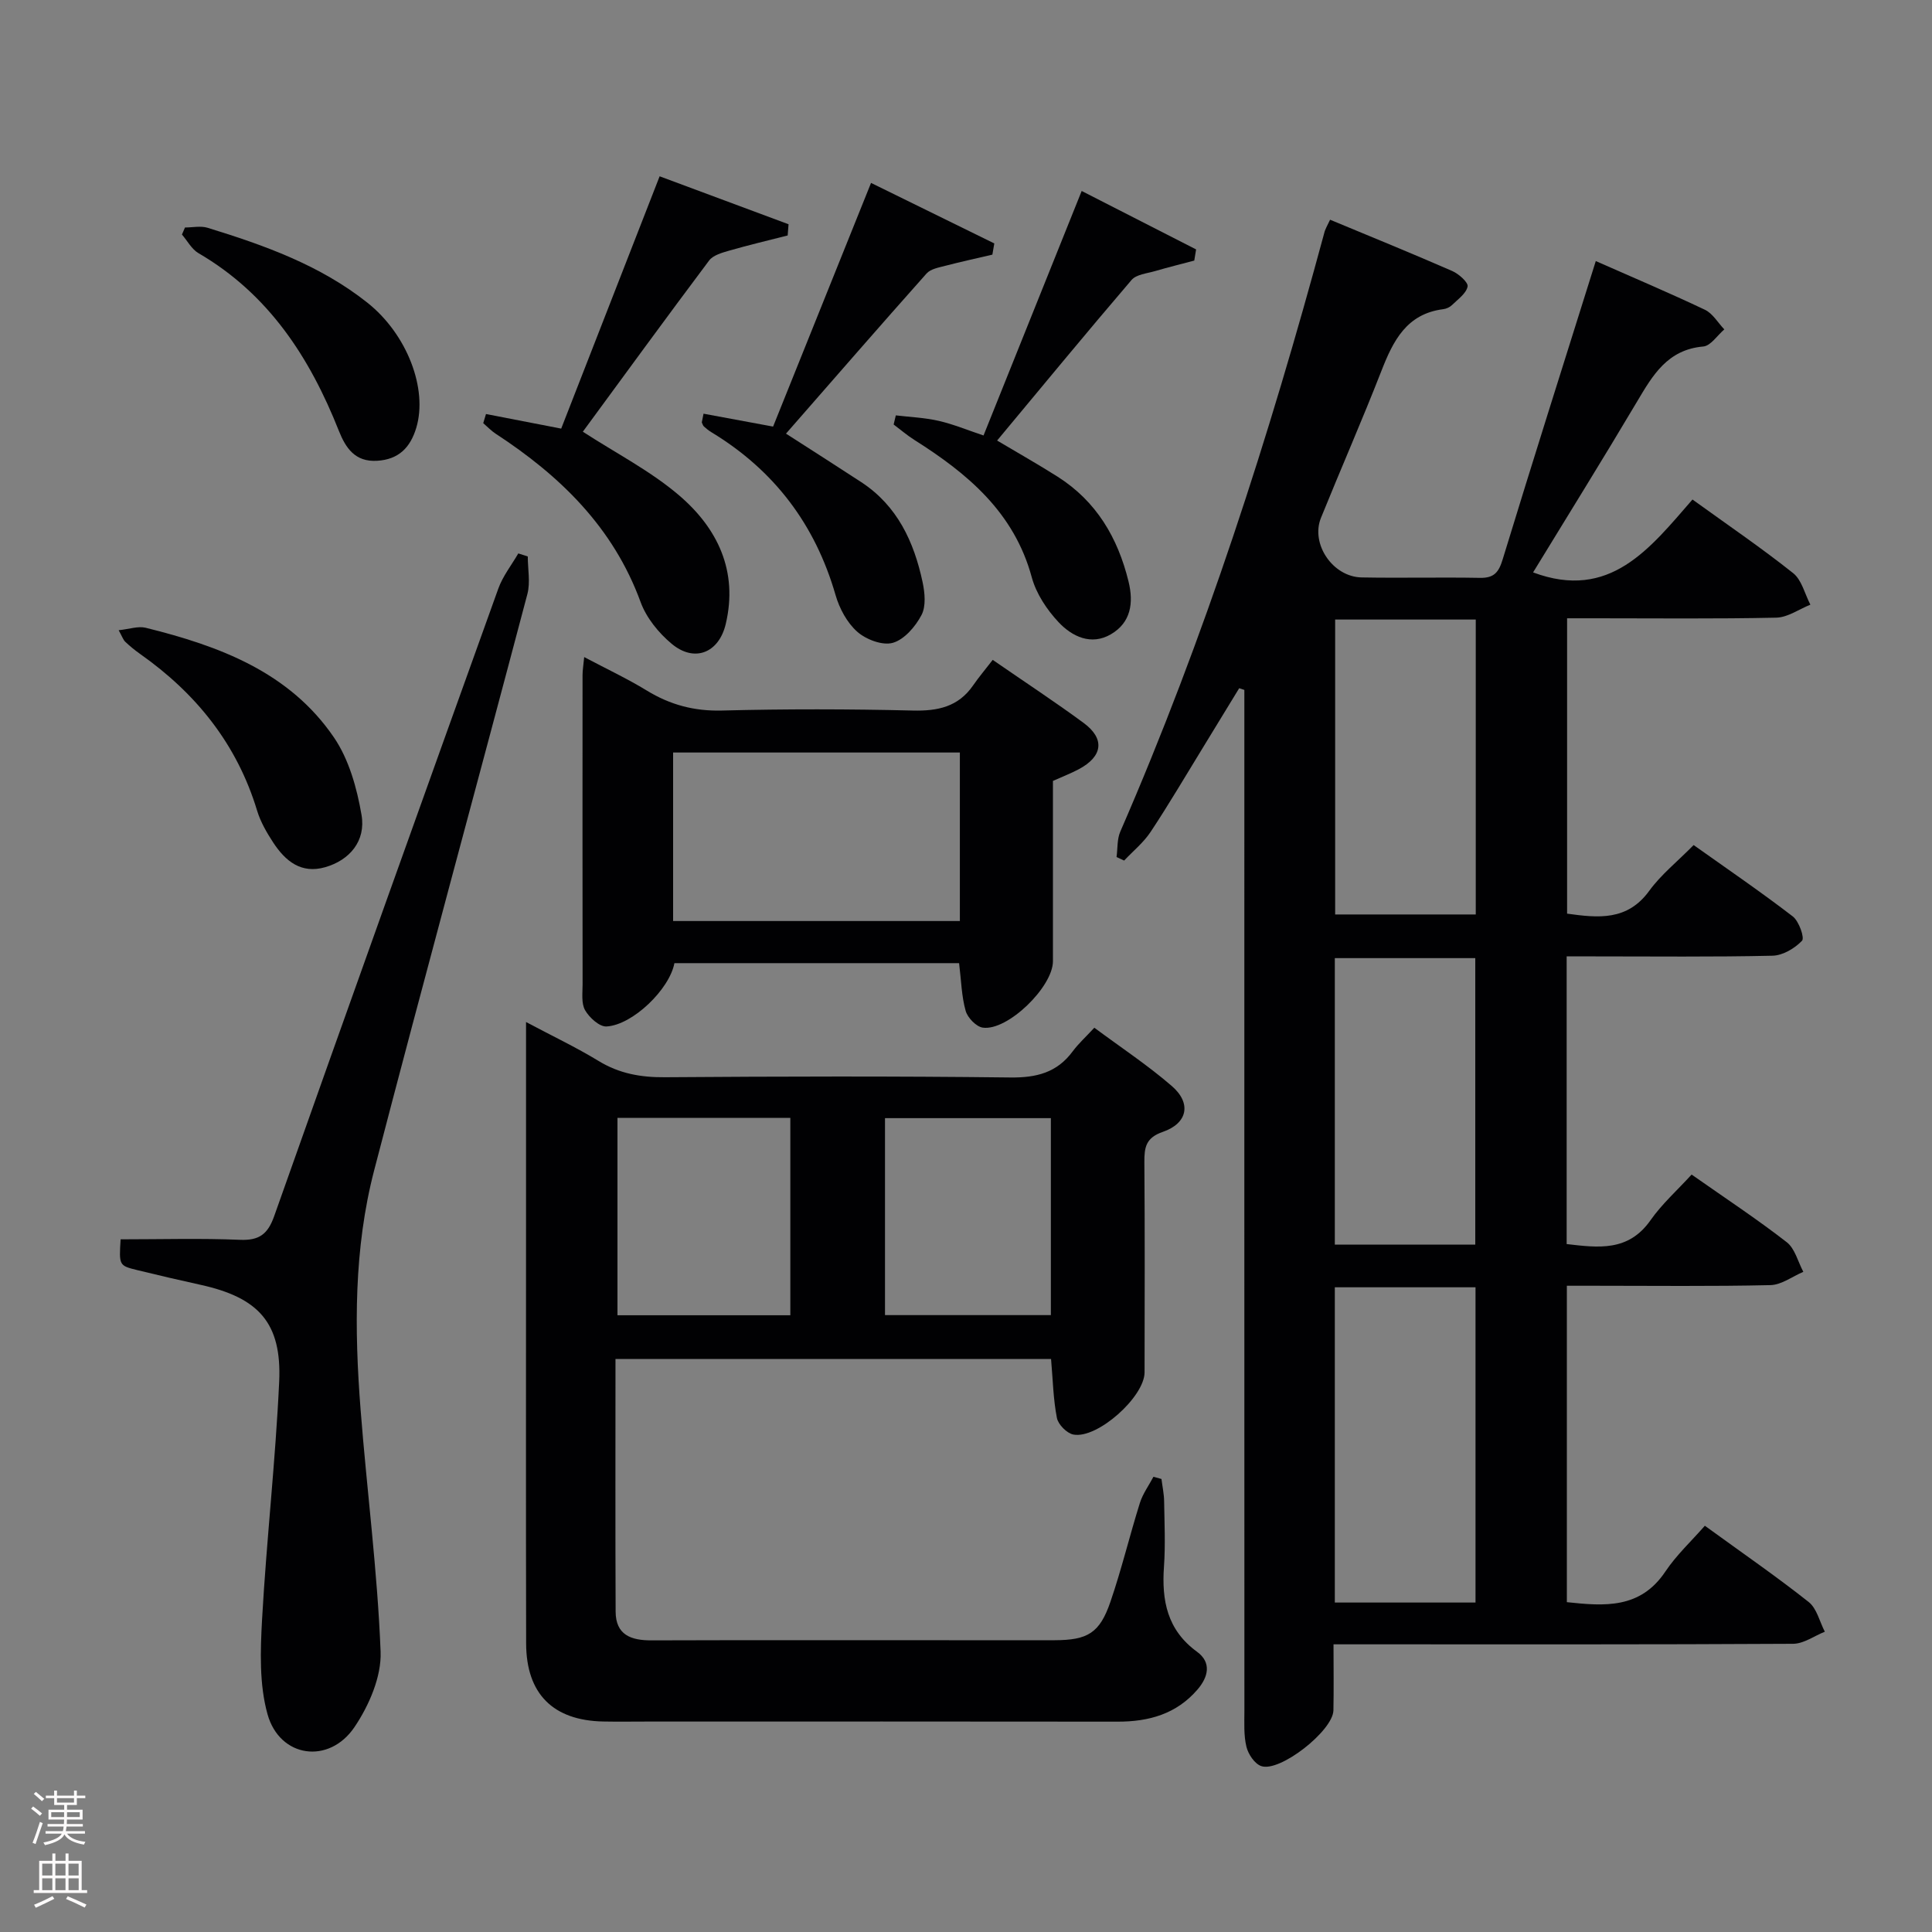 <svg enable-background="new 0 0 400 400" viewBox="0 0 400 400" xmlns="http://www.w3.org/2000/svg"><rect x="0" y="0" width="400" height="400" fill="#808080" stroke="none"/><g fill="#010103"><path d="m275.38 45.49c8.78 3.65 17.08 7.03 25.29 10.62 1.35.59 3.35 2.36 3.18 3.21-.29 1.45-2.02 2.65-3.24 3.85-.45.44-1.16.76-1.79.84-7.59.96-10.37 6.52-12.81 12.77-3.99 10.22-8.4 20.27-12.52 30.44-2.18 5.39 2.44 12.22 8.42 12.33 8.16.15 16.33-.06 24.5.09 2.9.05 3.88-1.12 4.7-3.82 6.25-20.48 12.73-40.88 19.28-61.77 7.6 3.36 15.18 6.56 22.61 10.09 1.61.77 2.68 2.68 4 4.06-1.45 1.23-2.82 3.41-4.36 3.54-7.41.65-10.46 5.94-13.73 11.45-7.04 11.86-14.33 23.58-21.5 35.32 15.91 5.94 24.19-4.98 33-15.09 7.24 5.23 14.24 9.99 20.84 15.24 1.79 1.42 2.41 4.31 3.57 6.53-2.35.94-4.69 2.64-7.07 2.69-12.49.27-24.99.13-37.49.13-1.82 0-3.63 0-5.81 0v61.15c6.42.89 12.46 1.55 17.02-4.74 2.42-3.33 5.76-5.99 9.18-9.46 6.92 4.92 13.87 9.66 20.53 14.78 1.28.99 2.48 4.44 1.91 5.03-1.51 1.58-3.98 3.05-6.11 3.1-12.33.28-24.66.14-36.99.14-1.79 0-3.59 0-5.63 0v59.56c6.54.76 12.77 1.61 17.36-4.93 2.37-3.38 5.53-6.2 8.51-9.46 7.04 4.94 13.55 9.23 19.69 14 1.71 1.32 2.32 4.05 3.44 6.14-2.27.96-4.52 2.7-6.81 2.75-12.16.28-24.33.13-36.49.13-1.79 0-3.58 0-5.66 0v65.51c7.82.84 15.21 1.41 20.39-6.33 2.28-3.41 5.37-6.28 8.18-9.49 7.89 5.73 14.87 10.54 21.5 15.79 1.68 1.33 2.26 4.06 3.34 6.15-2.19.87-4.37 2.49-6.57 2.5-29.5.17-58.99.11-88.49.11-1.97 0-3.95 0-6.66 0 0 4.84.07 9.26-.02 13.68-.09 4.22-11.14 12.91-14.97 11.52-1.36-.49-2.67-2.46-3.04-3.99-.58-2.38-.42-4.96-.42-7.46-.02-68.49-.01-136.99-.01-205.48 0-1.96 0-3.91 0-5.87-.36-.12-.71-.23-1.07-.35-2.51 4.11-5.01 8.23-7.53 12.33-3.57 5.81-7.02 11.7-10.79 17.39-1.47 2.23-3.65 3.99-5.5 5.96-.52-.24-1.05-.49-1.57-.73.24-1.76.09-3.69.77-5.25 17.47-40.15 30.8-81.7 42.22-123.91.17-.8.63-1.51 1.22-2.79zm30.11 286.3c0-21.97 0-43.54 0-65.27-9.89 0-19.45 0-29.13 0v65.27zm.05-142.46c0-20.65 0-40.75 0-61.06-9.85 0-19.42 0-29.11 0v61.06zm-.1 68.36c0-20.05 0-39.74 0-59.32-9.96 0-19.52 0-29.08 0v59.32z"/><path d="m127.43 281.36c0 17.7-.05 35.01.03 52.31.02 4.82 3.18 5.97 7.42 5.95 21.16-.07 42.32-.03 63.48-.03 6.66 0 13.33.01 19.99 0 6.84-.02 9.33-1.47 11.55-7.95 2.31-6.73 3.97-13.68 6.1-20.47.6-1.91 1.86-3.62 2.81-5.42.55.15 1.11.31 1.66.46.19 1.54.53 3.07.55 4.62.07 4.5.28 9.01-.03 13.49-.5 7.04.65 13.15 6.84 17.66 3.03 2.21 2.36 5.19.1 7.82-4.36 5.07-10.07 6.66-16.54 6.65-32.49-.05-64.98-.02-97.47-.02-3 0-6 .05-9-.01-10.42-.2-15.97-5.73-15.99-16.18-.06-28.66-.02-57.31-.02-85.97 0-13.94 0-27.88 0-42.67 5.47 2.91 10.39 5.24 15.02 8.06 4.3 2.63 8.76 3.41 13.74 3.37 23.82-.17 47.65-.24 71.47.05 5.43.07 9.69-.99 12.96-5.42 1.18-1.59 2.68-2.95 4.47-4.88 5.55 4.12 11.07 7.77 16.04 12.07 4.12 3.56 3.29 7.72-1.88 9.5-3.53 1.22-3.82 3.24-3.8 6.29.11 14.49.06 28.99.04 43.49-.01 5.07-9.76 13.81-14.73 12.88-1.36-.26-3.16-2.08-3.42-3.45-.76-3.87-.83-7.87-1.21-12.19-29.75-.01-59.64-.01-90.18-.01zm.41-49.92v40.87h35.79c0-13.78 0-27.29 0-40.87-12.11 0-23.84 0-35.79 0zm89.73 40.84c0-13.83 0-27.35 0-40.78-11.67 0-22.91 0-34.34 0v40.78z"/><path d="m24.97 256.59c8.44 0 16.58-.24 24.69.1 4.01.17 5.79-1.16 7.12-4.94 15.34-43.35 30.84-86.64 46.4-129.91.93-2.58 2.73-4.85 4.13-7.26.65.21 1.31.42 1.96.63 0 2.6.56 5.35-.08 7.78-10.51 39.78-21.36 79.48-31.72 119.3-4.23 16.25-4.11 32.97-2.81 49.61 1.3 16.7 3.49 33.35 4.14 50.07.2 5.16-2.39 11.12-5.39 15.58-5.27 7.83-15.5 6.39-18.02-2.63-1.73-6.19-1.49-13.13-1.13-19.68.92-16.41 2.78-32.76 3.54-49.17.56-12.16-4.23-17.41-16.27-20.06-4.37-.96-8.73-1.98-13.08-3.04-3.82-.94-3.81-.97-3.48-6.38z"/><path d="m198.57 199.41c-19.79 0-39.39 0-58.94 0-1.01 5.4-8.64 12.81-14.06 13.11-1.46.08-3.55-1.83-4.43-3.36-.82-1.43-.52-3.57-.52-5.4-.03-21.33-.02-42.66-.01-63.99 0-.98.17-1.95.34-3.73 4.61 2.44 8.92 4.46 12.96 6.93 4.83 2.95 9.81 4.29 15.56 4.14 13.16-.34 26.33-.32 39.49 0 5.19.13 9.43-.76 12.5-5.19 1.23-1.78 2.64-3.44 4.07-5.3 6.9 4.76 12.98 8.75 18.83 13.06 4.46 3.29 3.96 6.95-1.05 9.6-1.6.85-3.31 1.5-5.31 2.4v37.33c0 5.32-9.4 14.49-14.53 13.75-1.36-.2-3.14-2.05-3.54-3.47-.85-3-.91-6.21-1.36-9.88zm.16-8.72c0-11.92 0-23.34 0-34.89-19.97 0-39.67 0-59.37 0v34.89z"/><path d="m100.62 85.72c5.02.97 10.03 1.94 15.57 3.02 6.69-17.15 13.42-34.39 20.38-52.24 9.02 3.36 17.85 6.64 26.69 9.93-.06.77-.12 1.54-.18 2.32-4.04 1.03-8.1 1.99-12.1 3.14-1.48.43-3.33.94-4.16 2.04-8.86 11.81-17.56 23.75-26.15 35.45 6.86 4.46 14 8.11 19.93 13.18 7.95 6.79 12.25 15.67 9.66 26.62-1.41 5.99-6.47 8.06-11.2 4.11-2.7-2.25-5.24-5.38-6.43-8.64-5.66-15.48-16.66-26.14-30.03-34.87-.93-.61-1.7-1.44-2.55-2.17.19-.63.38-1.26.57-1.89z"/><path d="m145.66 85.65c4.52.84 9.03 1.67 14.4 2.67 6.55-16.28 13.33-33.16 20.28-50.45 8.65 4.25 17.09 8.39 25.52 12.53-.13.77-.27 1.55-.4 2.32-3.23.76-6.48 1.46-9.7 2.3-1.37.36-3.08.65-3.93 1.61-9.73 10.92-19.31 21.96-29.1 33.15 5.4 3.47 10.51 6.72 15.58 10.04 7.47 4.89 10.92 12.35 12.7 20.69.47 2.21.74 5.01-.23 6.84-1.25 2.38-3.55 5.06-5.93 5.74-2.13.61-5.54-.68-7.36-2.29-2.12-1.87-3.7-4.83-4.5-7.61-4.22-14.61-12.7-25.82-25.68-33.69-.56-.34-1.09-.76-1.57-1.2-.22-.2-.3-.56-.44-.85.13-.61.24-1.2.36-1.8z"/><path d="m185.47 86c2.96.35 5.97.47 8.86 1.13 3.03.69 5.94 1.91 9.3 3.03 6.72-16.74 13.38-33.33 20.32-50.62 8.12 4.15 15.91 8.12 23.69 12.1-.13.77-.25 1.54-.38 2.31-2.71.72-5.44 1.39-8.13 2.18-1.68.49-3.87.68-4.86 1.84-9.41 10.99-18.6 22.16-27.83 33.24 4.37 2.6 8.52 4.94 12.54 7.49 8.01 5.09 12.45 12.63 14.67 21.69 1.09 4.45.49 8.51-3.65 10.93-4.09 2.39-8.05.46-10.83-2.5-2.43-2.58-4.63-5.91-5.55-9.28-3.64-13.45-13.28-21.49-24.33-28.47-1.5-.95-2.85-2.12-4.27-3.18.16-.64.3-1.27.45-1.89z"/><path d="m24.57 130.48c2.21-.23 4.03-.89 5.58-.51 15.2 3.76 29.74 9.14 38.99 22.71 3.11 4.56 4.76 10.5 5.71 16.04.93 5.4-2.47 9.37-7.51 10.82-5 1.44-8.25-1.27-10.76-5.08-1.35-2.06-2.64-4.29-3.35-6.63-4.17-13.77-12.63-24.27-24.24-32.45-1.08-.76-2.11-1.61-3.07-2.52-.43-.42-.63-1.08-1.35-2.38z"/><path d="m38.3 47.1c1.57 0 3.25-.38 4.68.06 11.76 3.62 23.31 7.74 33.11 15.53 8.19 6.52 12.52 17.82 10.09 25.9-1.23 4.07-3.63 6.54-8.1 6.81-4.57.28-6.51-2.65-7.93-6.22-6.01-15.16-14.53-28.3-29.05-36.76-1.41-.82-2.3-2.55-3.43-3.86.21-.49.42-.97.63-1.46z"/></g><path d="m6.44 374.46.42-.45c.65.47 1.27.95 1.85 1.44l-.45.49c-.65-.56-1.25-1.06-1.82-1.48m.93 7.33-.63-.26c.55-1.36 1.05-2.8 1.52-4.33.19.1.38.19.59.27-.46 1.29-.95 2.73-1.48 4.32m-.38-10.38.44-.42c.43.34 1.01.82 1.74 1.44l-.49.49c-.53-.51-1.09-1.01-1.69-1.51m2.5.35h1.72v-1.04h.59v1.04h3.52v-1.04h.59v1.04h1.75v.53h-1.75v1.42h-2.03v.97h3.22v2.03h-3.24c0 .35-.01.66-.03.93h3.32v.53h-3.37c-.03.27-.08.58-.15.94h3.96v.53h-3.71c.67.92 1.93 1.48 3.79 1.68-.13.24-.23.44-.29.59-2.13-.38-3.48-1.08-4.04-2.12-.43.97-1.77 1.72-4.03 2.23-.09-.19-.2-.37-.33-.55 2.1-.42 3.37-1.03 3.81-1.83h-3.36v-.53h3.58c.08-.29.13-.61.16-.94h-3.33v-.53h3.39c.02-.27.04-.58.04-.93h-3.23v-2.03h3.25v-.97h-2.07v-1.42h-1.73zm1.12 3.44v1h2.65c.01-.3.02-.44.01-.4v-.25-.35zm1.19-2h3.52v-.91h-3.52zm4.71 2h-2.63v.59c0 .16-.01.28-.01.4h2.64z" fill="#fcfafa"/><path d="m13.56 383.74h.63v1.52h2.72v6.07h1.13v.6h-11.06v-.6h1.13v-6.07h2.73v-1.52h.63v1.52h2.1v-1.52zm-2.69 8.83.38.56c-1.24.63-2.53 1.25-3.85 1.85-.1-.21-.21-.42-.34-.63 1.36-.55 2.63-1.15 3.81-1.78m-2.13-4.27h2.1v-2.45h-2.1zm0 3.04h2.1v-2.46h-2.1zm2.72-3.04h2.1v-2.45h-2.1zm0 3.04h2.1v-2.46h-2.1zm6.07 3.6c-1.41-.71-2.7-1.3-3.86-1.78l.35-.56c1.45.62 2.75 1.19 3.88 1.72zm-1.25-9.09h-2.1v2.45h2.1zm-2.09 5.49h2.1v-2.46h-2.1z" fill="#fcfafa"/></svg>